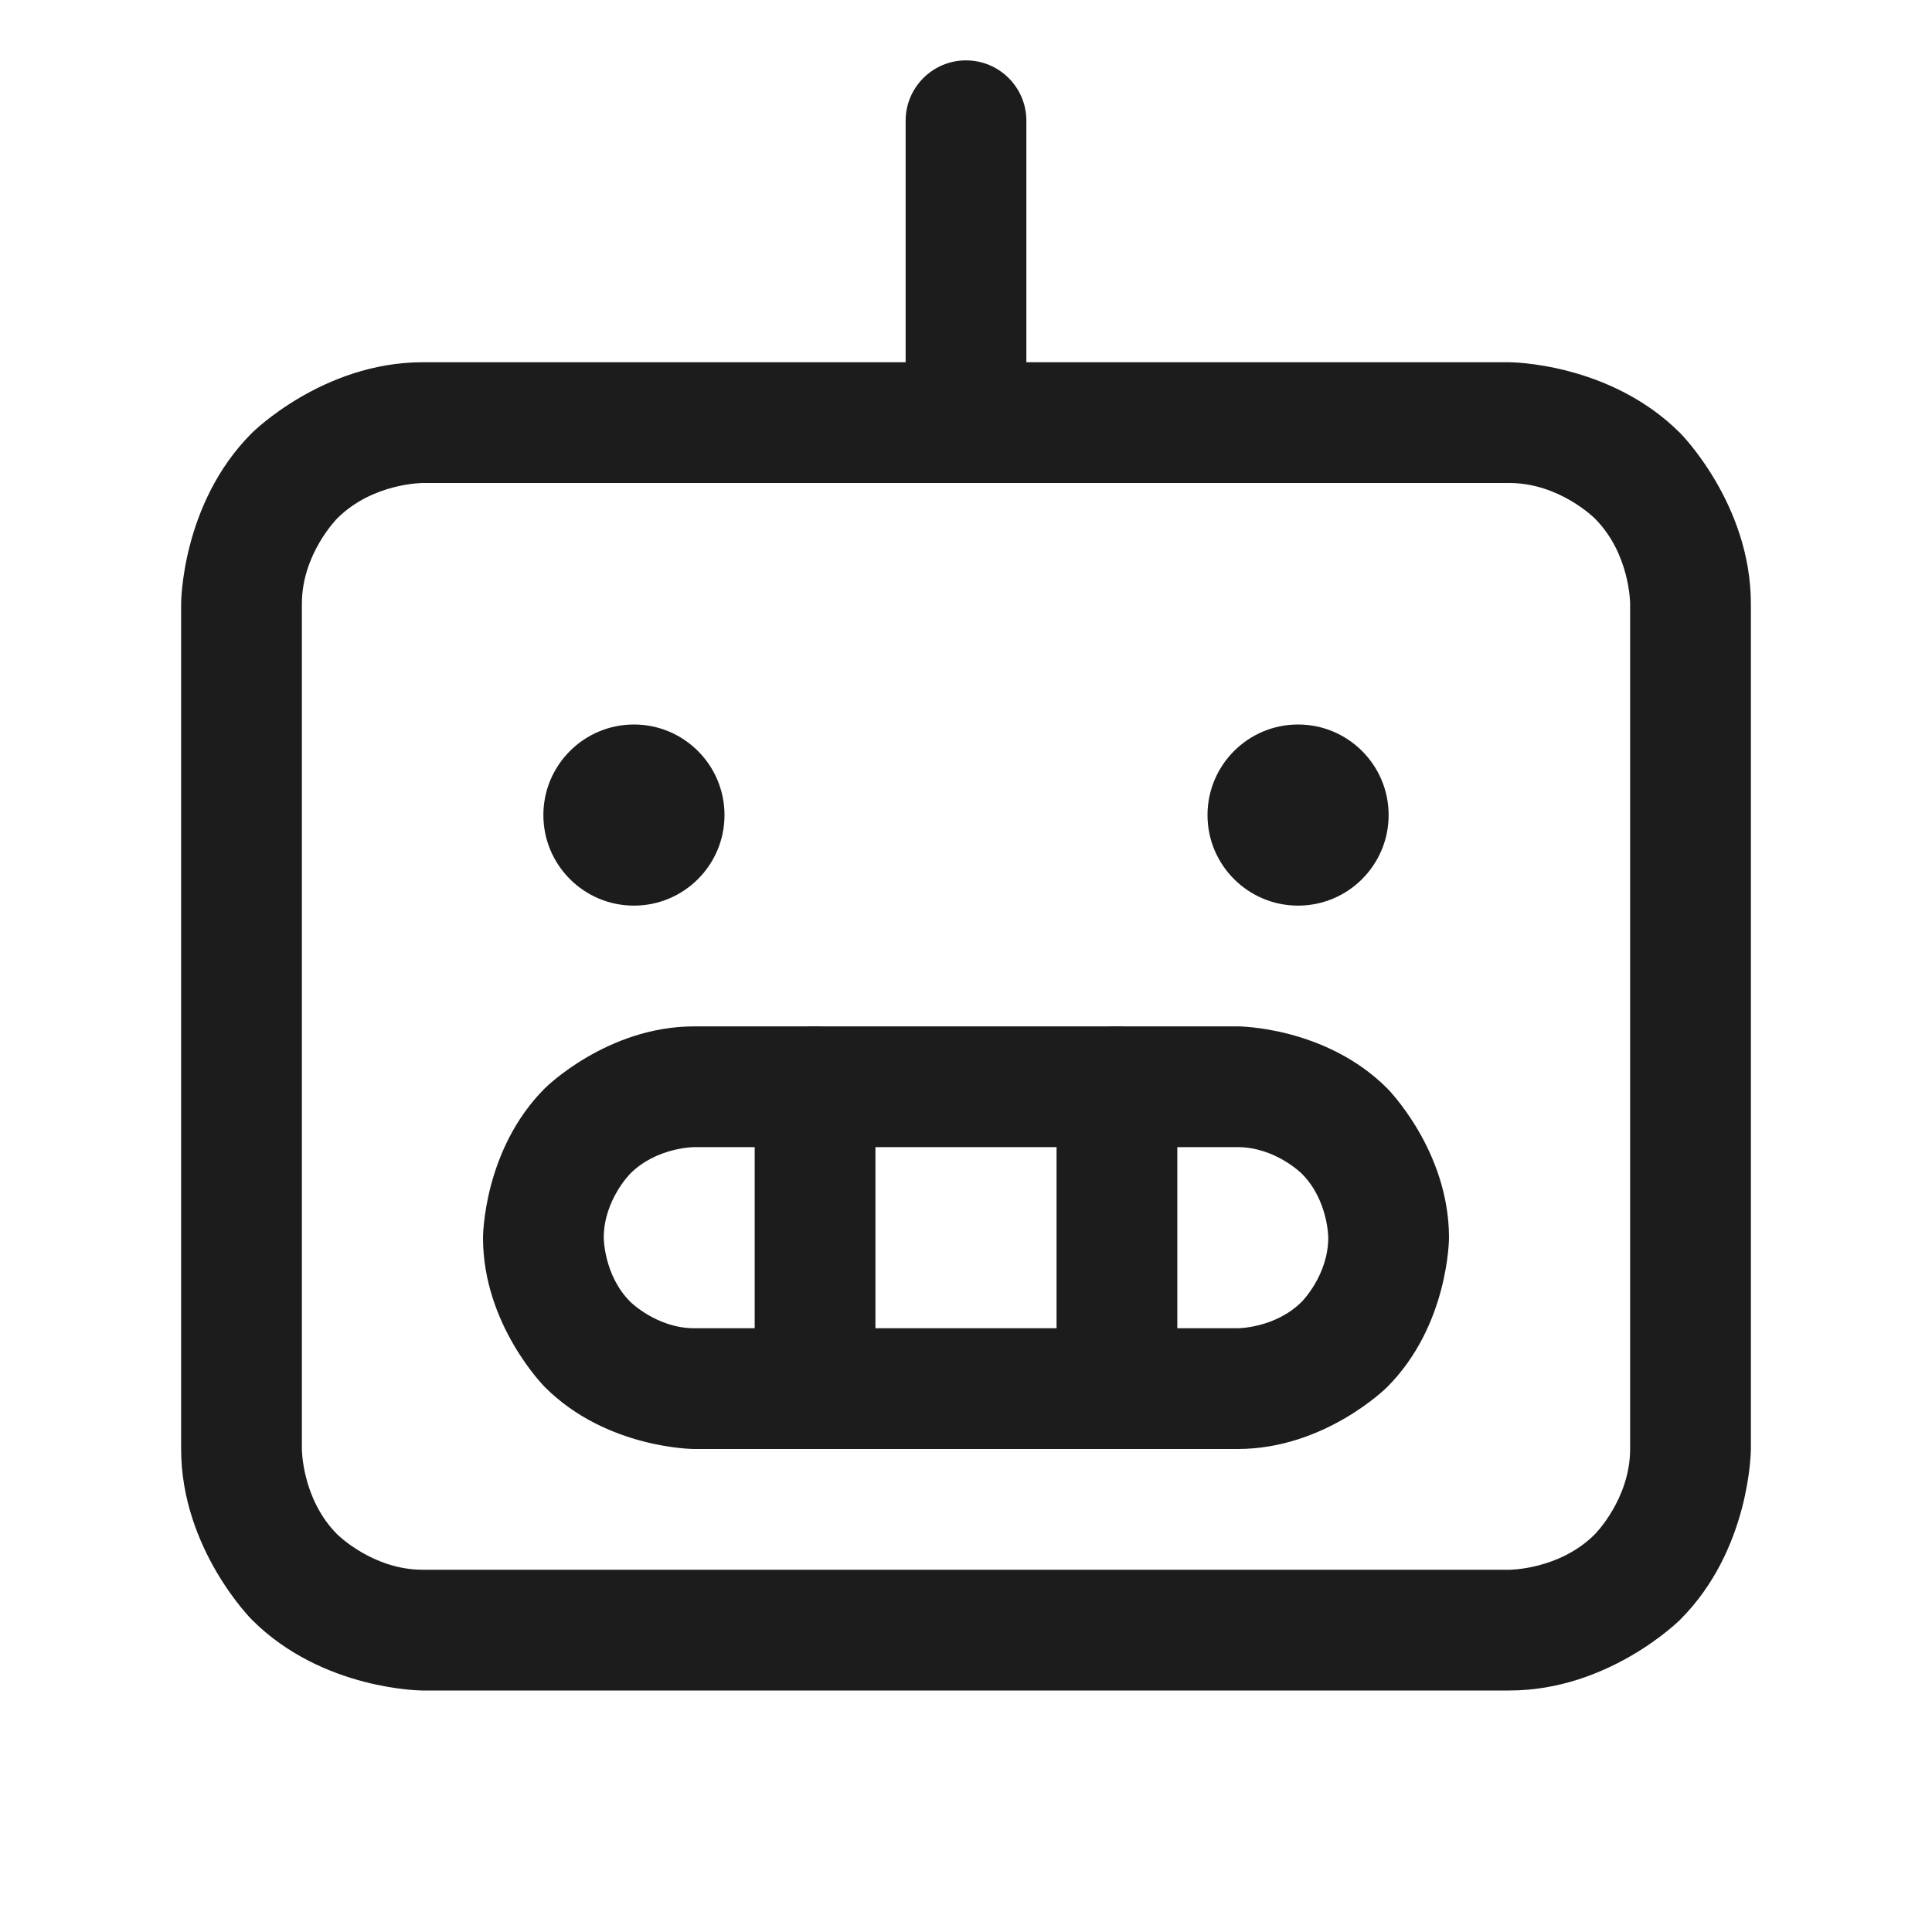 <svg width="32" height="32" viewBox="0 0 32 32" fill="none" xmlns="http://www.w3.org/2000/svg">
<path fill-rule="evenodd" clip-rule="evenodd" d="M3 10C3 10 3 8.343 4.172 7.172C4.172 7.172 5.343 6 7 6H25C25 6 26.657 6 27.828 7.172C27.828 7.172 29 8.343 29 10V24C29 24 29 25.657 27.828 26.828C27.828 26.828 26.657 28 25 28H7C7 28 5.343 28 4.172 26.828C4.172 26.828 3 25.657 3 24V10ZM5 10L5 24C5 24 5 24.828 5.586 25.414C5.586 25.414 6.172 26 7 26H25C25 26 25.828 26 26.414 25.414C26.414 25.414 27 24.828 27 24V10C27 10 27 9.172 26.414 8.586C26.414 8.586 25.828 8 25 8H7C7 8 6.172 8 5.586 8.586C5.586 8.586 5 9.172 5 10Z" fill="#1C1C1C"/>
<path fill-rule="evenodd" clip-rule="evenodd" d="M8 20.5C8 20.5 8 19.05 9.025 18.025C9.025 18.025 10.05 17 11.5 17H20.5C20.5 17 21.95 17 22.975 18.025C22.975 18.025 24 19.05 24 20.5C24 20.5 24 21.95 22.975 22.975C22.975 22.975 21.95 24 20.5 24H11.5C11.5 24 10.05 24 9.025 22.975C9.025 22.975 8 21.95 8 20.5ZM10 20.5C10 20.5 10 21.121 10.439 21.561C10.439 21.561 10.879 22 11.5 22H20.5C20.5 22 21.121 22 21.561 21.561C21.561 21.561 22 21.121 22 20.5C22 20.5 22 19.879 21.561 19.439C21.561 19.439 21.121 19 20.5 19H11.5C11.5 19 10.879 19 10.439 19.439C10.439 19.439 10 19.879 10 20.5Z" fill="#1C1C1C"/>
<path d="M17.5 18V23C17.5 23.552 17.948 24 18.5 24C19.052 24 19.5 23.552 19.5 23V18C19.5 17.448 19.052 17 18.5 17C17.948 17 17.5 17.448 17.5 18Z" fill="#1C1C1C"/>
<path d="M12.5 18V23C12.5 23.552 12.948 24 13.5 24C14.052 24 14.5 23.552 14.5 23V18C14.5 17.448 14.052 17 13.5 17C12.948 17 12.5 17.448 12.5 18Z" fill="#1C1C1C"/>
<path d="M17 7V2C17 1.448 16.552 1 16 1C15.448 1 15 1.448 15 2V7C15 7.552 15.448 8 16 8C16.552 8 17 7.552 17 7Z" fill="#1C1C1C"/>
<path d="M12 13.5C12 14.328 11.328 15 10.5 15C9.672 15 9 14.328 9 13.5C9 12.672 9.672 12 10.5 12C11.328 12 12 12.672 12 13.5Z" fill="#1C1C1C"/>
<path d="M23 13.5C23 14.328 22.328 15 21.5 15C20.672 15 20 14.328 20 13.5C20 12.672 20.672 12 21.5 12C22.328 12 23 12.672 23 13.5Z" fill="#1C1C1C"/>
</svg>
